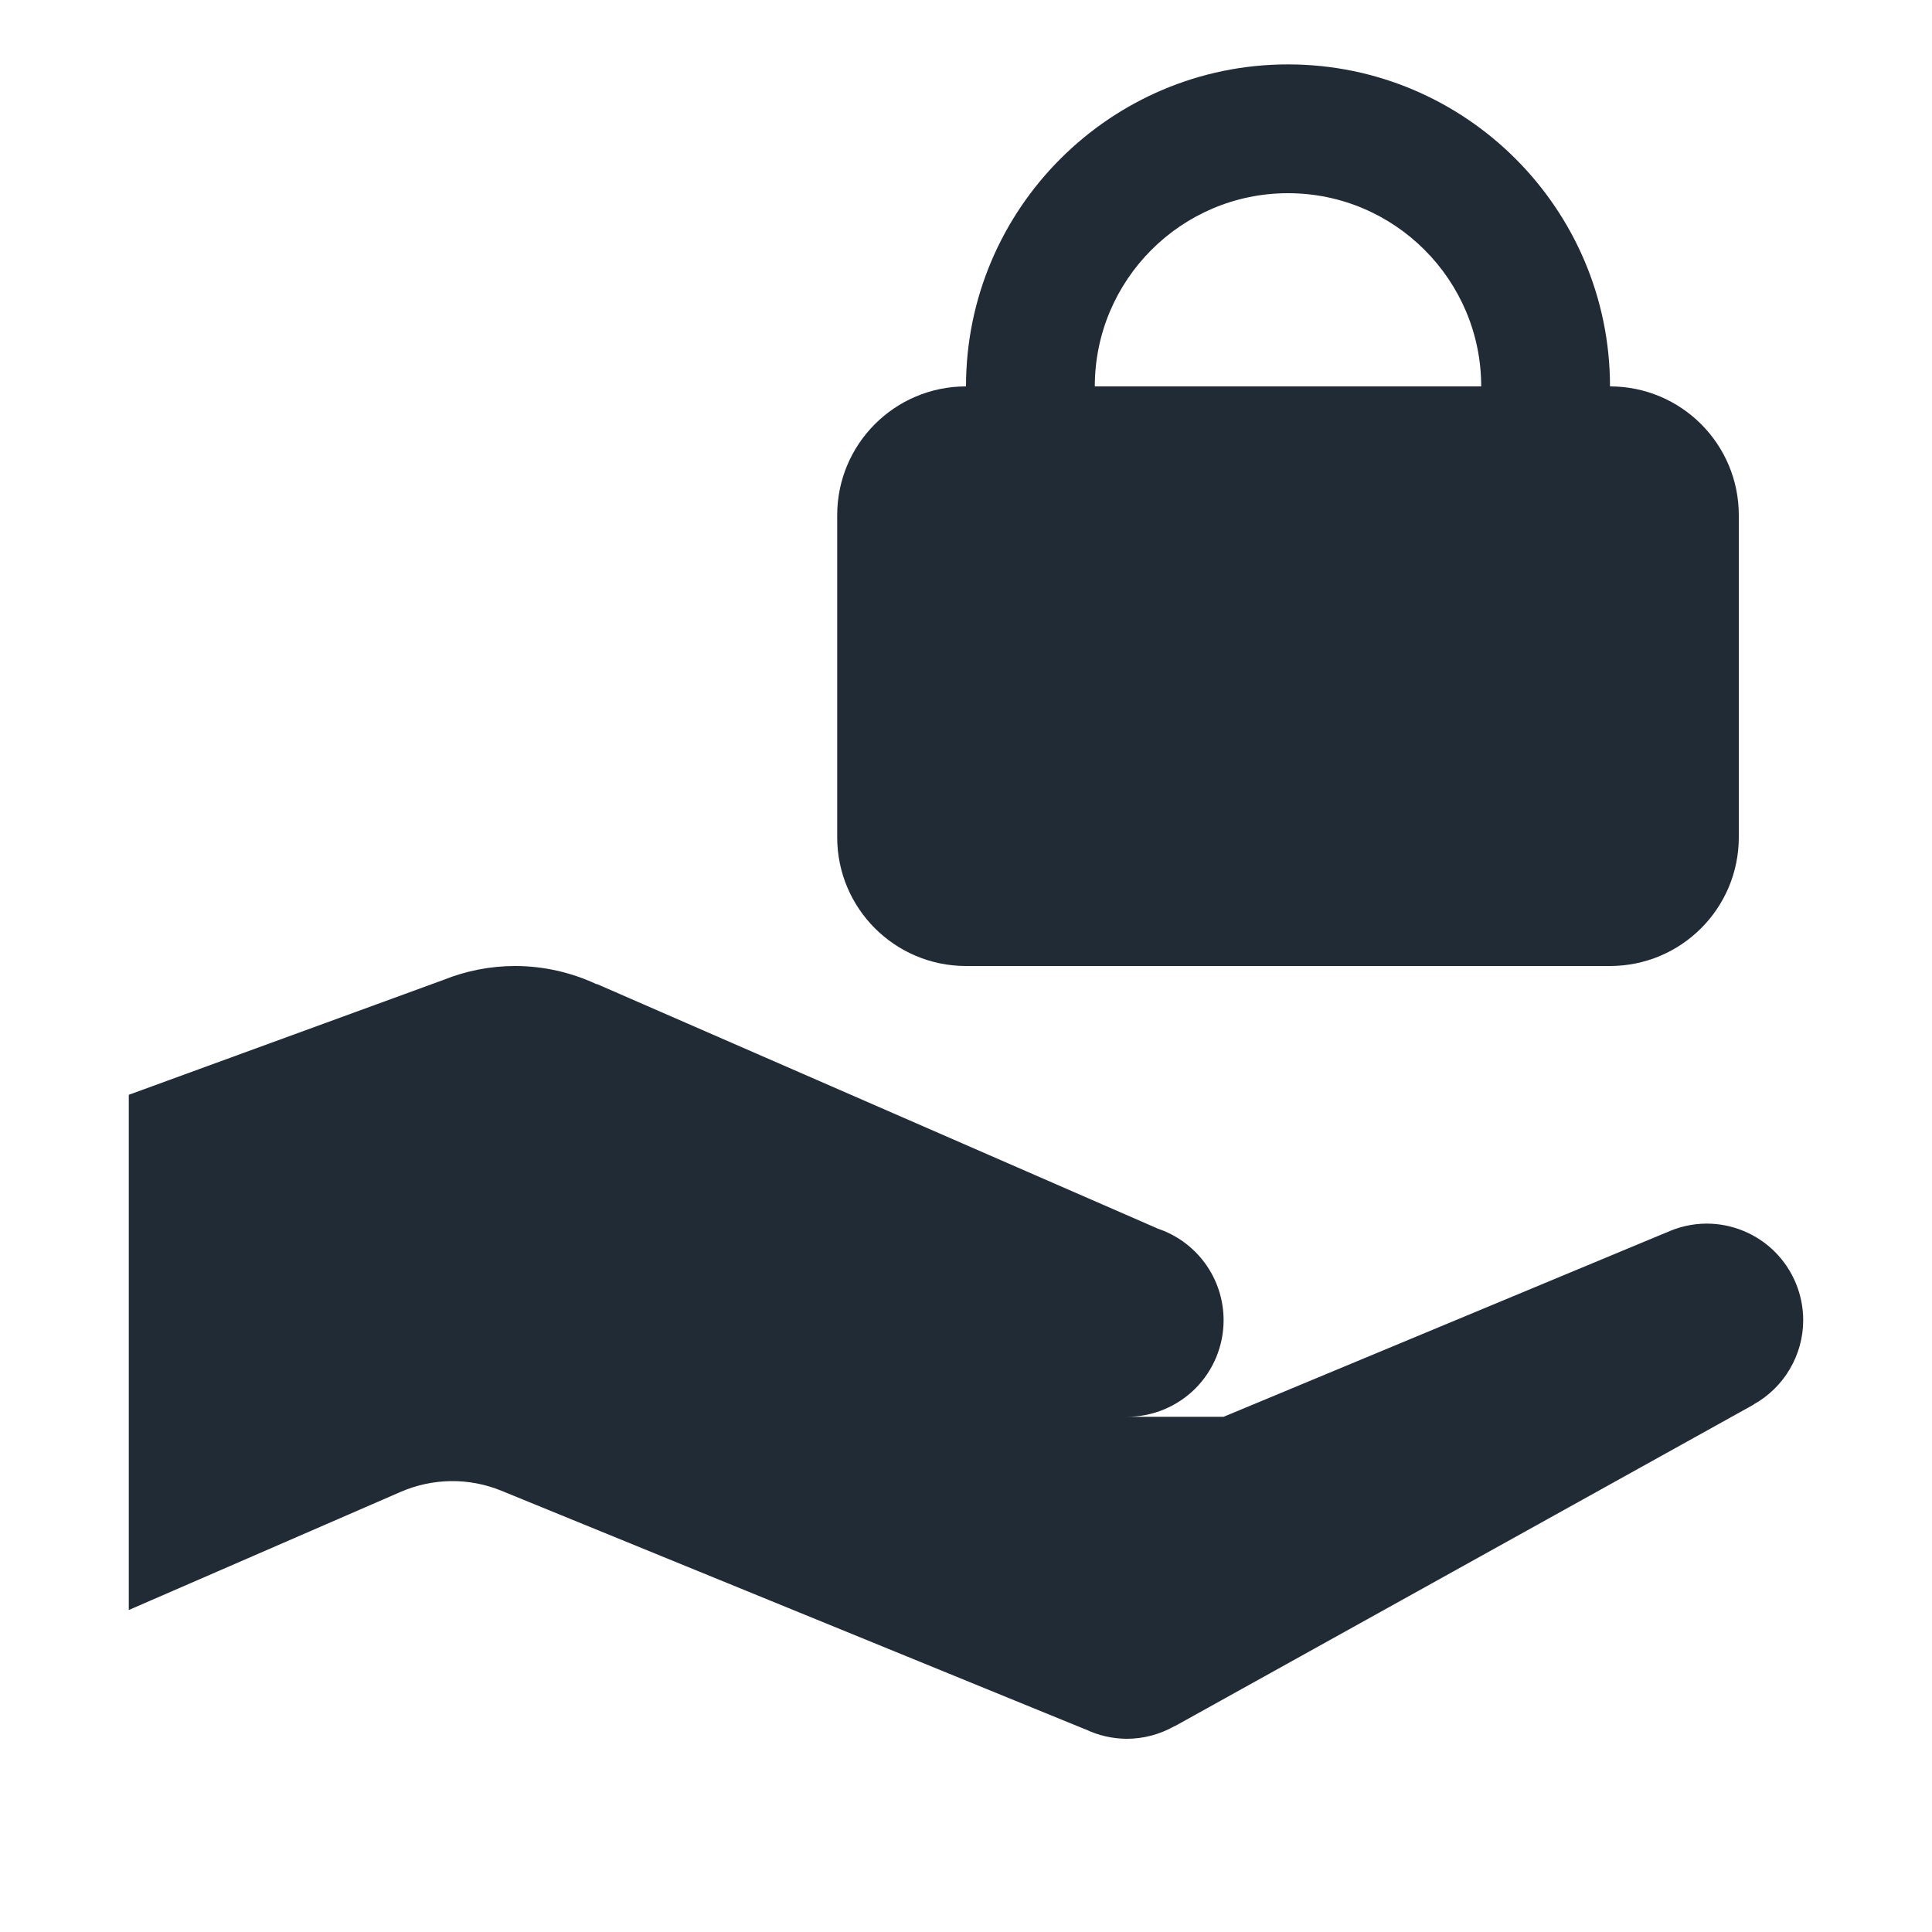 <svg width="30" height="30" viewBox="0 0 30 30" fill="none" xmlns="http://www.w3.org/2000/svg">
<path d="M20 1C17.243 1 15 3.243 15 6C13.895 6 13 6.895 13 8V13C13 14.105 13.895 15 15 15H25C26.105 15 27 14.105 27 13V8C27 6.895 26.105 6 25 6C25 3.243 22.757 1 20 1ZM20 3C21.654 3 23 4.346 23 6H17C17 4.346 18.346 3 20 3ZM8 15C7.617 15 7.238 15.074 6.883 15.217L2 17V25L6.221 23.166C6.719 22.95 7.282 22.942 7.785 23.148L16.85 26.852H16.854C17.055 26.949 17.276 26.999 17.5 27C17.759 26.999 18.013 26.931 18.238 26.803H18.244L27.23 21.811L27.229 21.809C27.462 21.679 27.657 21.489 27.792 21.259C27.928 21.029 28 20.767 28 20.5C28 20.102 27.842 19.721 27.561 19.439C27.279 19.158 26.898 19 26.5 19C26.28 19.001 26.062 19.05 25.863 19.145V19.143L19 22H17.5C17.898 22 18.279 21.842 18.561 21.561C18.842 21.279 19 20.898 19 20.5C19 20.183 18.9 19.875 18.714 19.619C18.528 19.363 18.266 19.172 17.965 19.074V19.072L9.271 15.281H9.26C8.865 15.097 8.435 15.001 8 15Z" fill="#212b36"/>
</svg>
